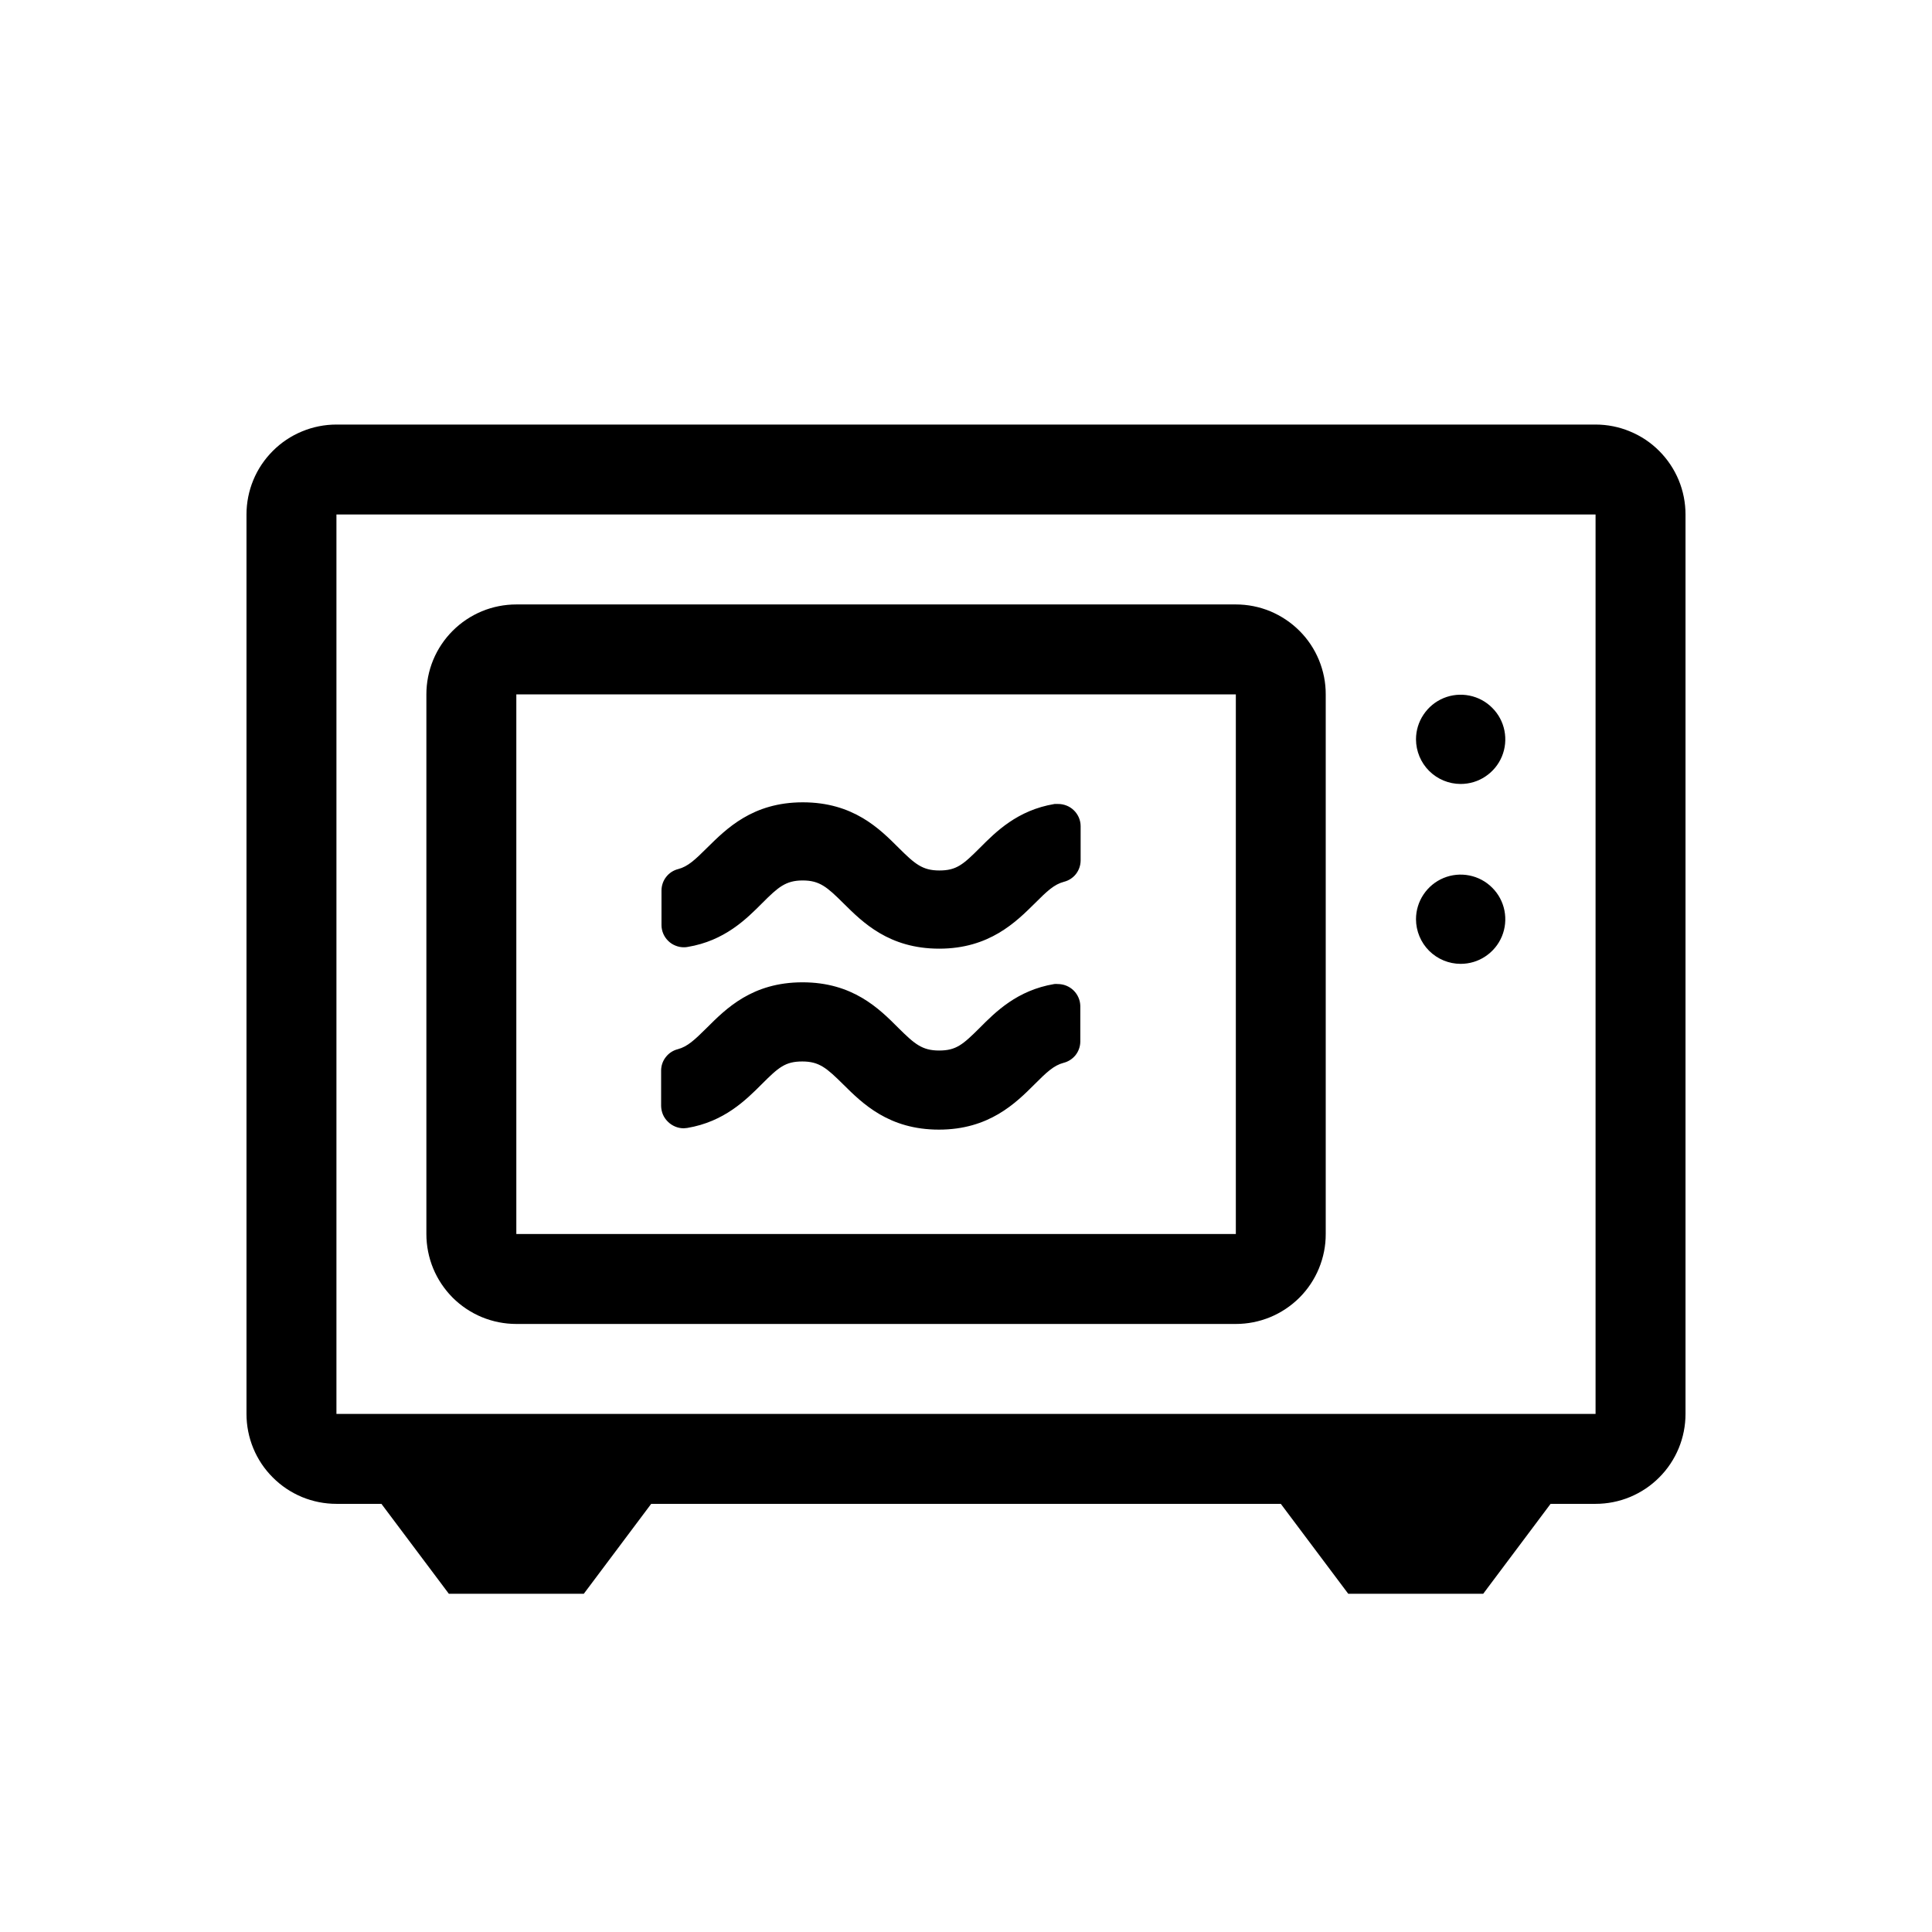 <svg width="36" height="36" viewBox="0 0 36 36" fill="none" xmlns="http://www.w3.org/2000/svg">
<path d="M9.621 24.67H23.028C23.248 24.67 23.466 24.627 23.669 24.543C23.872 24.459 24.057 24.335 24.213 24.18C24.369 24.024 24.492 23.839 24.576 23.636C24.66 23.432 24.704 23.214 24.703 22.994V12.939C24.704 12.719 24.66 12.501 24.576 12.297C24.492 12.094 24.369 11.909 24.213 11.754C24.057 11.598 23.872 11.475 23.669 11.39C23.466 11.306 23.248 11.263 23.028 11.263H9.621C9.401 11.263 9.183 11.306 8.979 11.39C8.776 11.475 8.591 11.598 8.435 11.754C8.28 11.909 8.156 12.094 8.072 12.297C7.988 12.501 7.945 12.719 7.945 12.939V22.994C7.945 23.214 7.988 23.432 8.072 23.636C8.156 23.839 8.28 24.024 8.435 24.18C8.591 24.335 8.776 24.459 8.979 24.543C9.183 24.627 9.401 24.67 9.621 24.67ZM9.621 12.939H23.028V22.994H9.621V12.939Z" fill="black"/>
<path d="M29.731 7.911H6.269C6.049 7.911 5.831 7.954 5.627 8.039C5.424 8.123 5.239 8.246 5.084 8.402C4.928 8.558 4.804 8.742 4.72 8.946C4.636 9.149 4.593 9.367 4.593 9.587V26.346C4.593 26.566 4.636 26.784 4.72 26.987C4.804 27.191 4.928 27.376 5.084 27.531C5.239 27.687 5.424 27.81 5.627 27.895C5.831 27.979 6.049 28.022 6.269 28.022H7.107L8.364 29.698H10.878L12.134 28.022H23.866L25.123 29.698H27.637L28.893 28.022H29.731C29.951 28.022 30.169 27.979 30.372 27.895C30.576 27.81 30.761 27.687 30.916 27.531C31.072 27.376 31.195 27.191 31.28 26.987C31.364 26.784 31.407 26.566 31.407 26.346V9.587C31.407 9.367 31.364 9.149 31.28 8.946C31.195 8.742 31.072 8.558 30.916 8.402C30.761 8.246 30.576 8.123 30.372 8.039C30.169 7.954 29.951 7.911 29.731 7.911ZM29.731 26.346H6.269V9.587H29.731V26.346Z" fill="black"/>
<path d="M19.714 14.981C19.693 14.98 19.671 14.98 19.65 14.981C18.956 15.096 18.554 15.502 18.259 15.798C17.945 16.112 17.821 16.22 17.503 16.22C17.186 16.22 17.045 16.096 16.745 15.798C16.387 15.44 15.898 14.95 14.959 14.95C14.019 14.95 13.532 15.447 13.175 15.798C12.953 16.019 12.818 16.147 12.637 16.194C12.549 16.216 12.47 16.267 12.414 16.339C12.358 16.41 12.327 16.499 12.326 16.59V17.239C12.326 17.294 12.338 17.348 12.359 17.398C12.381 17.449 12.412 17.494 12.451 17.532C12.49 17.571 12.537 17.601 12.588 17.621C12.639 17.642 12.693 17.652 12.748 17.651C12.769 17.651 12.791 17.649 12.812 17.645C13.502 17.531 13.907 17.125 14.203 16.828C14.498 16.532 14.641 16.406 14.957 16.406C15.274 16.406 15.413 16.53 15.717 16.832C16.076 17.188 16.566 17.677 17.501 17.677C18.436 17.677 18.93 17.181 19.287 16.828C19.508 16.607 19.642 16.479 19.825 16.431C19.913 16.409 19.992 16.358 20.048 16.287C20.104 16.215 20.135 16.127 20.136 16.036V15.393C20.136 15.338 20.124 15.284 20.103 15.234C20.081 15.184 20.05 15.138 20.011 15.1C19.971 15.061 19.925 15.031 19.874 15.011C19.823 14.991 19.769 14.98 19.714 14.981Z" fill="black"/>
<path d="M19.709 18.336C19.688 18.334 19.666 18.334 19.645 18.336C18.952 18.452 18.549 18.857 18.255 19.153C17.94 19.466 17.816 19.575 17.498 19.575C17.181 19.575 17.04 19.451 16.739 19.153C16.381 18.794 15.891 18.304 14.954 18.304C14.016 18.304 13.53 18.793 13.169 19.153C12.946 19.374 12.812 19.502 12.631 19.55C12.543 19.572 12.464 19.623 12.408 19.695C12.351 19.766 12.32 19.854 12.319 19.945V20.607C12.32 20.661 12.331 20.715 12.352 20.766C12.373 20.816 12.405 20.862 12.444 20.9C12.482 20.939 12.529 20.97 12.579 20.991C12.63 21.013 12.685 21.024 12.74 21.024C12.762 21.023 12.784 21.021 12.805 21.018C13.495 20.902 13.9 20.496 14.195 20.201C14.509 19.887 14.633 19.779 14.95 19.779C15.267 19.779 15.405 19.903 15.711 20.205C16.07 20.561 16.561 21.049 17.495 21.049C18.428 21.049 18.924 20.558 19.281 20.201C19.502 19.98 19.636 19.852 19.819 19.804C19.907 19.782 19.985 19.731 20.042 19.66C20.098 19.588 20.129 19.5 20.13 19.409V18.745C20.128 18.635 20.082 18.531 20.003 18.454C19.925 18.378 19.819 18.336 19.709 18.336Z" fill="black"/>
<path d="M27.217 17.96C27.382 17.96 27.543 17.912 27.679 17.82C27.816 17.729 27.923 17.599 27.986 17.447C28.049 17.295 28.065 17.128 28.033 16.966C28.001 16.805 27.922 16.657 27.805 16.541C27.689 16.424 27.541 16.345 27.379 16.313C27.218 16.281 27.051 16.297 26.899 16.36C26.747 16.423 26.617 16.53 26.526 16.666C26.434 16.803 26.385 16.964 26.385 17.129C26.386 17.349 26.474 17.561 26.629 17.716C26.785 17.872 26.997 17.96 27.217 17.96Z" fill="black"/>
<path d="M27.217 14.608C27.382 14.608 27.543 14.56 27.679 14.468C27.816 14.377 27.923 14.247 27.986 14.095C28.049 13.943 28.065 13.776 28.033 13.614C28.001 13.453 27.922 13.305 27.805 13.189C27.689 13.072 27.541 12.993 27.379 12.961C27.218 12.929 27.051 12.945 26.899 13.008C26.747 13.071 26.617 13.178 26.526 13.315C26.434 13.451 26.385 13.612 26.385 13.777C26.386 13.997 26.474 14.209 26.629 14.364C26.785 14.52 26.997 14.608 27.217 14.608Z" fill="black"/>
</svg>
